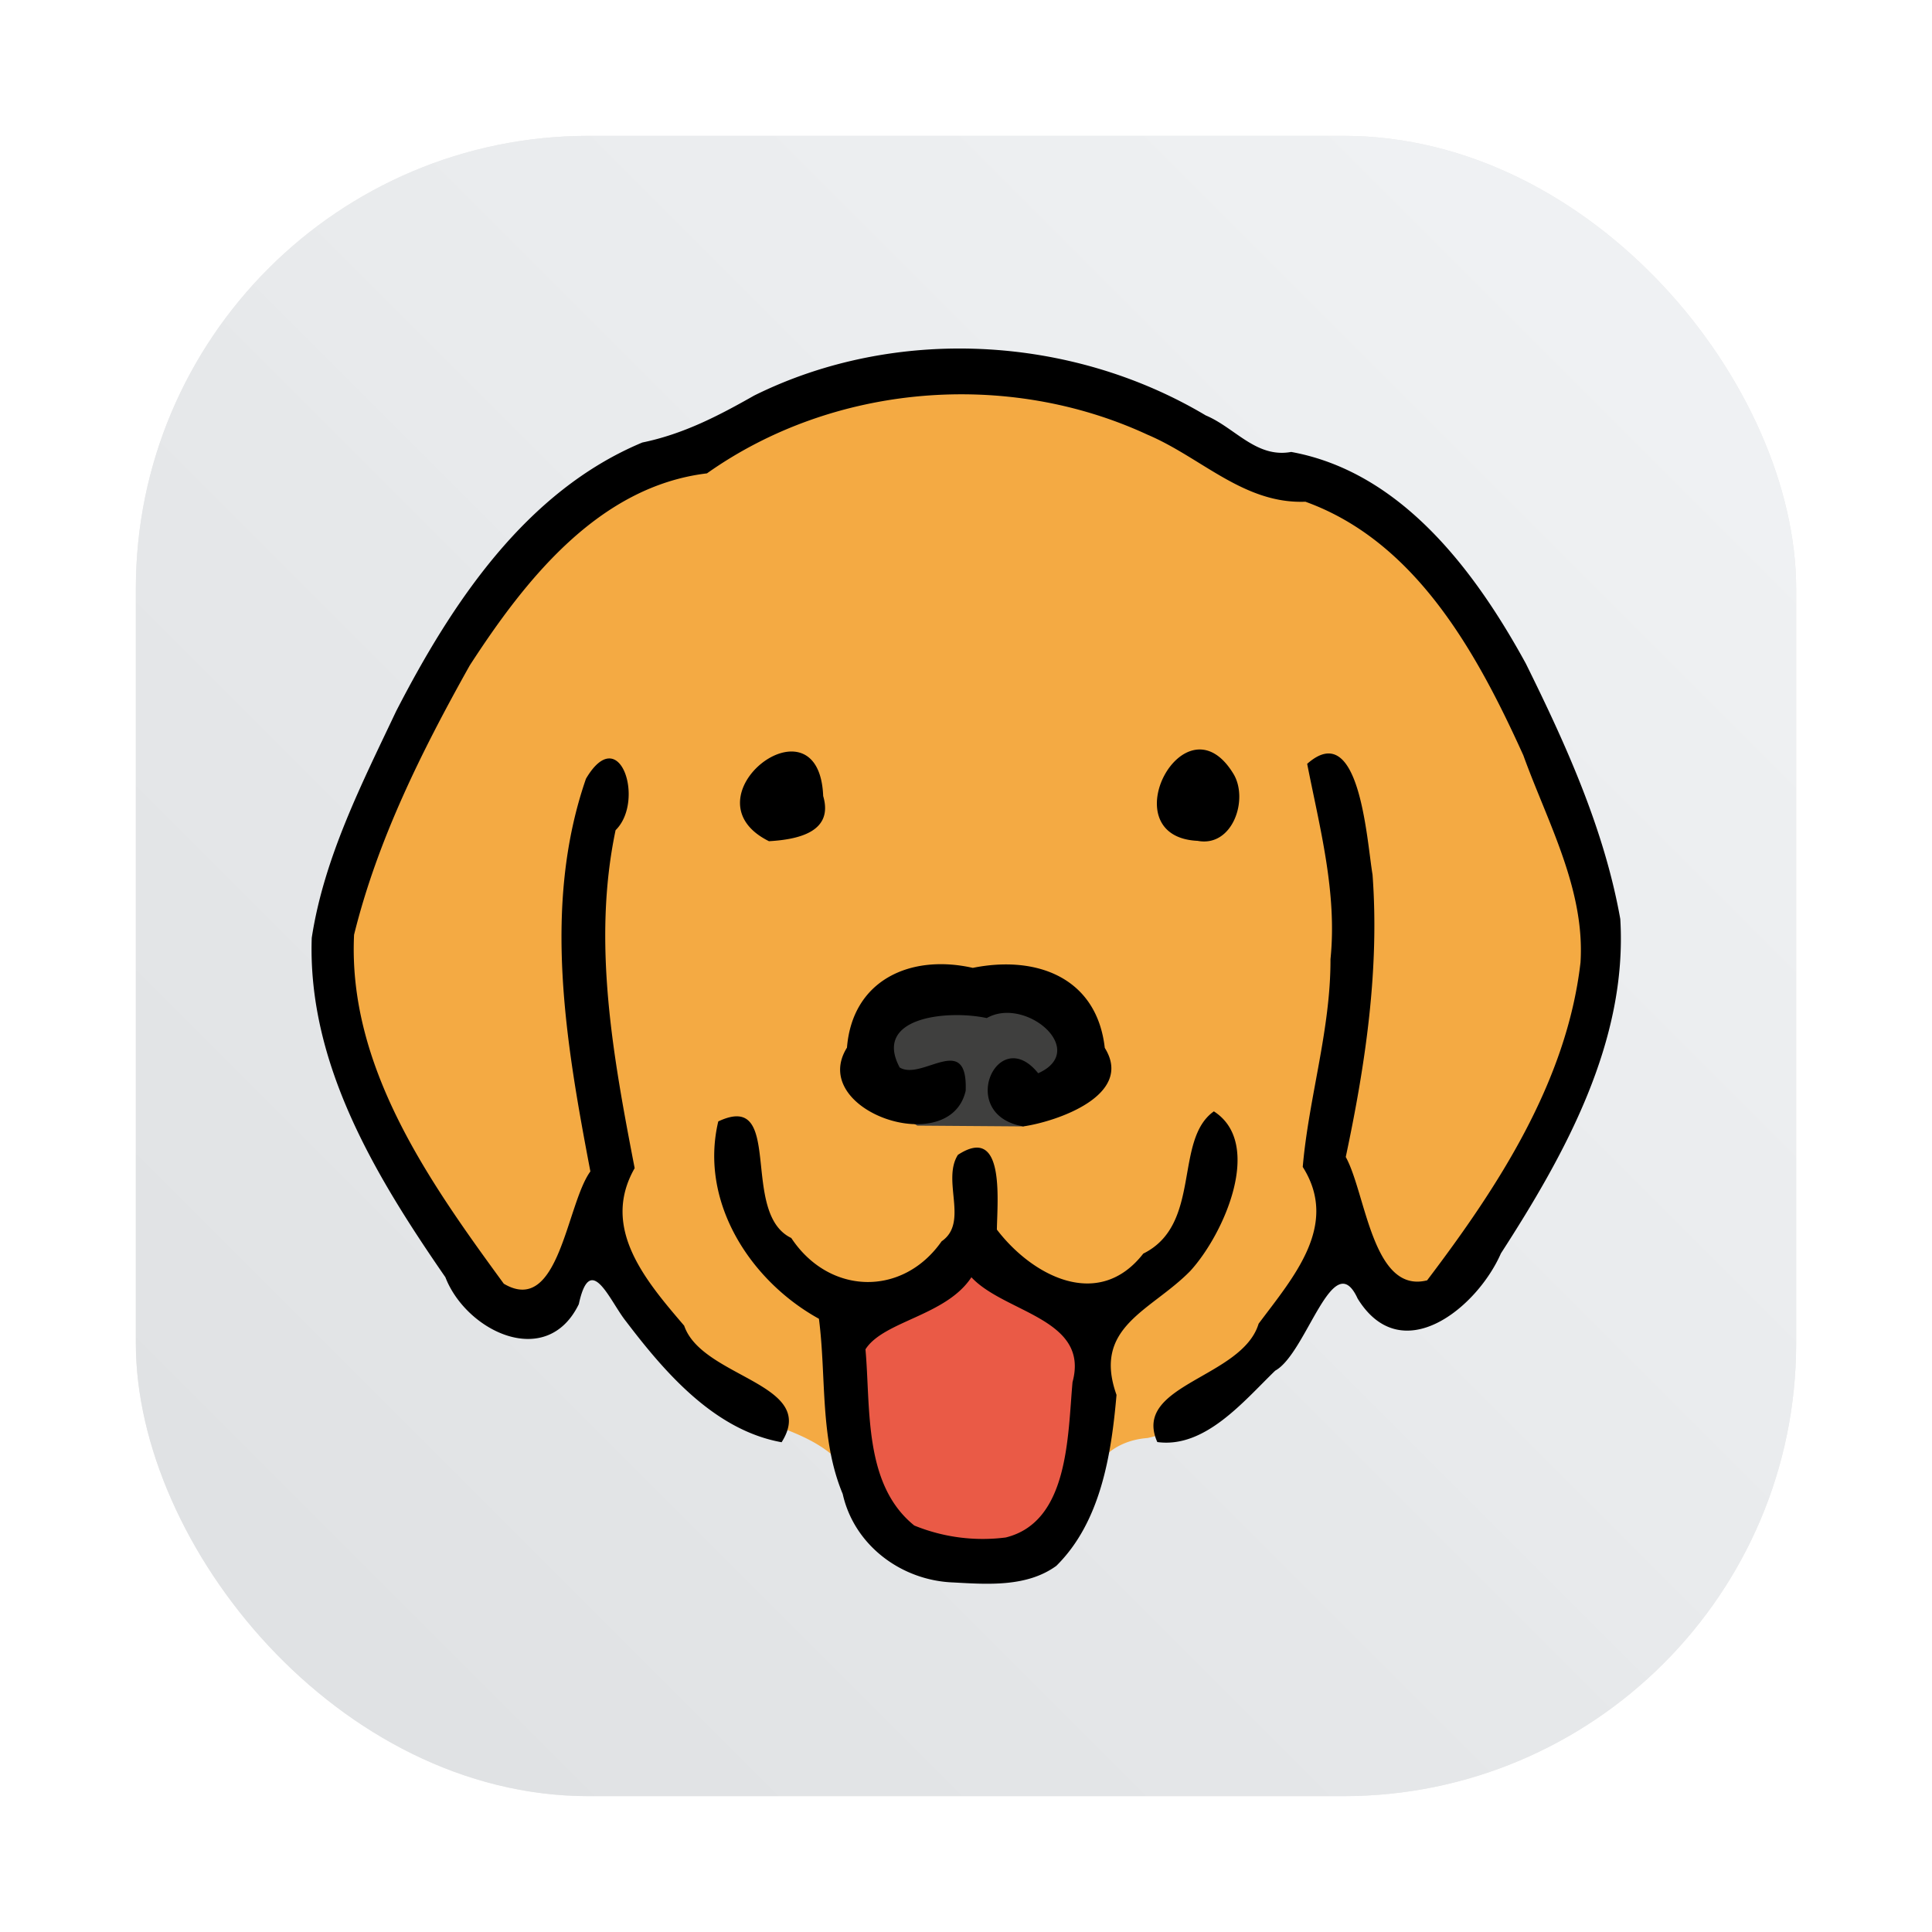 <?xml version="1.0" encoding="UTF-8" standalone="no"?>
<svg
   width="64"
   height="64"
   version="1.1"
   id="svg4"
   sodipodi:docname="bruno.svg"
   inkscape:version="1.4.2 (ebf0e940d0, 2025-05-08)"
   xmlns:inkscape="http://www.inkscape.org/namespaces/inkscape"
   xmlns:sodipodi="http://sodipodi.sourceforge.net/DTD/sodipodi-0.dtd"
   xmlns:xlink="http://www.w3.org/1999/xlink"
   xmlns="http://www.w3.org/2000/svg"
   xmlns:svg="http://www.w3.org/2000/svg">
  <defs
     id="defs4">
    <filter
       inkscape:collect="always"
       style="color-interpolation-filters:sRGB"
       id="filter1057"
       x="-0.027"
       width="1.054"
       y="-0.027"
       height="1.054">
      <feGaussianBlur
         inkscape:collect="always"
         stdDeviation="0.619"
         id="feGaussianBlur1059" />
    </filter>
    <linearGradient
       inkscape:collect="always"
       xlink:href="#linearGradient1051"
       id="linearGradient1053"
       x1="-127"
       y1="60"
       x2="-72"
       y2="5"
       gradientUnits="userSpaceOnUse"
       gradientTransform="translate(131.5,-0.51)" />
    <linearGradient
       inkscape:collect="always"
       id="linearGradient1051">
      <stop
         style="stop-color:#dee0e2;stop-opacity:1"
         offset="0"
         id="stop1047" />
      <stop
         style="stop-color:#f1f3f5;stop-opacity:0.996"
         offset="1"
         id="stop1049" />
    </linearGradient>
  </defs>
  <sodipodi:namedview
     id="namedview4"
     pagecolor="#505050"
     bordercolor="#eeeeee"
     borderopacity="1"
     inkscape:showpageshadow="0"
     inkscape:pageopacity="0"
     inkscape:pagecheckerboard="0"
     inkscape:deskcolor="#505050"
     inkscape:zoom="4.2094951"
     inkscape:cx="6.0577337"
     inkscape:cy="23.043144"
     inkscape:window-width="1920"
     inkscape:window-height="1003"
     inkscape:window-x="0"
     inkscape:window-y="0"
     inkscape:window-maximized="1"
     inkscape:current-layer="svg4" />
  <rect
     ry="15"
     y="4.5"
     x="4.5"
     height="55"
     width="55"
     id="rect1055"
     style="opacity:0.3;fill:#141414;fill-opacity:1;stroke-width:2.744;stroke-linecap:round;filter:url(#filter1057)" />
  <rect
     style="fill:url(#linearGradient1053);fill-opacity:1;stroke-width:2.744;stroke-linecap:round"
     id="rect1045"
     width="55"
     height="55"
     x="4.5"
     y="4.5"
     ry="15" />
  <path
     fill="#f4aa43"
     d="M31.326 11.984c-2.874.094-5.725.96-8.121 2.576l-.094.063-.11.017c-3.338.516-5.896 3.254-7.75 6.076l-.001.004-.002.002c-1.932 3.033-3.486 6.355-4.422 9.81-.454 4.025 1.797 7.818 4.049 11.202l.033.053.021.058c.325.925 1.25 1.73 2.106 1.945.428.108.817.078 1.142-.095.325-.174.62-.5.819-1.127l.06-.19.174-.095a.95.95 0 0 1 .73-.067c.221.075.383.206.526.35.285.287.513.655.75 1.039s.474.781.705 1.096.466.527.596.584l.14.06.082.131c.523.82 1.453 1.207 2.495 1.59 1.041.383 2.201.743 2.878 1.762l.057.082.018.097c.32 1.618 1.665 2.904 3.322 2.96h.014l.015.001c1.13.106 2.318.105 3.153-.449h.002l.002-.002c.585-.378.807-1.158 1.138-2.016.166-.428.363-.872.72-1.238.338-.347.836-.583 1.444-.627 2.246-.503 3.963-2.353 5.243-4.328.107-.3.21-.555.334-.748.14-.218.329-.416.61-.48.283-.065.544.051.708.171s.282.257.402.399c.24.283.475.59.711.783.236.192.414.272.69.215l.017-.006.02-.002c.86-.108 1.433-.655 1.984-1.44.537-.764.998-1.718 1.611-2.503 1.954-3.404 3.845-7.43 2.44-11.168l-.004-.016c-1.613-4.724-3.666-9.73-7.934-12.373-.766-.42-1.65-.596-2.58-.832-.912-.232-1.876-.54-2.709-1.283-2.484-1.462-5.37-2.135-8.234-2.041z"
     color="#000"
     style="-inkscape-stroke:none"
     id="path1" />
  <path
     fill="#3f3f3f"
     fill-opacity=".996"
     d="m30.387 37.288 3.512.026 1.836-1.556-.518-2.52-1.64-.304-3.967.068-1.118 1.802.25 1.514z"
     style="paint-order:fill markers stroke"
     id="path2" />
  <path
     fill="#ea5a47"
     fill-opacity=".996"
     d="m32.04 41.432-3.833 2.823.372 4.875 1.094 1.77 2.543.593 2.475.028s.894-1.573.978-1.708c.085-.136.497-3.61.51-3.762.012-.15-.233-2.25-.233-2.25z"
     style="paint-order:fill markers stroke"
     id="path3" />
  <path
     d="M31.586 52.421c-1.723-.06-3.29-1.228-3.67-2.931-.766-1.837-.538-3.884-.788-5.804-2.283-1.26-3.968-3.882-3.334-6.538 2.211-1.038.691 3.035 2.418 3.862 1.251 1.892 3.687 1.958 4.98.11.91-.625-.002-2.008.54-2.864 1.56-1.019 1.306 1.483 1.291 2.476 1.16 1.52 3.36 2.707 4.85.795 1.95-.965 1-3.761 2.338-4.712 1.66 1.066.339 4.065-.783 5.289-1.296 1.324-3.25 1.84-2.442 4.104-.172 1.981-.524 4.21-1.994 5.663-.973.707-2.268.613-3.406.55zm1.73-1.49c2.094-.516 2.051-3.364 2.213-5.147.572-2.106-2.25-2.29-3.35-3.473-.84 1.281-2.91 1.446-3.509 2.387.175 1.96-.071 4.475 1.617 5.837a6 6 0 0 0 3.029.396zm5.022-3.16c-.856-1.911 2.81-2.114 3.355-3.921 1.152-1.543 2.684-3.265 1.462-5.194.199-2.298.927-4.55.919-6.884.226-2.2-.36-4.368-.772-6.469 1.739-1.539 1.972 2.53 2.165 3.67.233 3.146-.235 6.286-.887 9.353.668 1.21.886 4.544 2.695 4.087 2.351-3.099 4.624-6.579 5.081-10.526.154-2.425-1.09-4.645-1.893-6.865-1.522-3.361-3.548-7.078-7.22-8.402-2.04.08-3.448-1.466-5.234-2.222-4.654-2.156-10.398-1.685-14.59 1.283-3.585.431-6.02 3.526-7.858 6.362-1.58 2.82-3.056 5.774-3.832 8.922-.209 4.378 2.494 8.187 4.96 11.56 1.832 1.083 2.07-2.625 2.868-3.72-.809-4.249-1.602-8.803-.146-13.009 1.122-1.902 1.964.743.981 1.705-.782 3.72-.076 7.53.632 11.196-1.13 1.978.355 3.717 1.64 5.218.592 1.735 4.463 1.91 3.228 3.861-2.21-.397-3.849-2.286-5.154-4.004-.541-.674-1.182-2.349-1.564-.57-1.066 2.19-3.728.9-4.42-.892-2.292-3.32-4.57-7.06-4.427-11.243.407-2.658 1.66-5.108 2.797-7.51 1.842-3.577 4.291-7.285 8.153-8.898 1.357-.28 2.506-.875 3.706-1.556 4.679-2.32 10.49-2.006 14.959.658.97.407 1.674 1.423 2.83 1.21 3.644.663 6.092 3.938 7.772 7.008 1.328 2.683 2.601 5.492 3.13 8.464.246 4.051-1.83 7.789-3.954 11.077-.782 1.792-3.288 3.861-4.747 1.496-.817-1.782-1.689 1.818-2.73 2.389-1.05 1.017-2.326 2.578-3.904 2.365zM33.9 37.313c-2.235-.378-.85-3.432.491-1.76 1.695-.76-.424-2.562-1.703-1.828-1.285-.278-3.783-.04-2.885 1.636.739.455 2.262-1.208 2.186.773-.52 2.276-5.236.661-3.932-1.43.183-2.251 2.115-3.106 4.168-2.642 2.102-.425 4.107.312 4.372 2.65.985 1.577-1.62 2.447-2.697 2.601zm-8.427-9.447c-2.89-1.437 1.657-4.954 1.796-1.497.35 1.193-.831 1.441-1.796 1.497m14.2-.012c-2.924-.135-.424-4.887 1.192-2.21.501.844-.034 2.43-1.192 2.21"
     id="path4" />
</svg>
